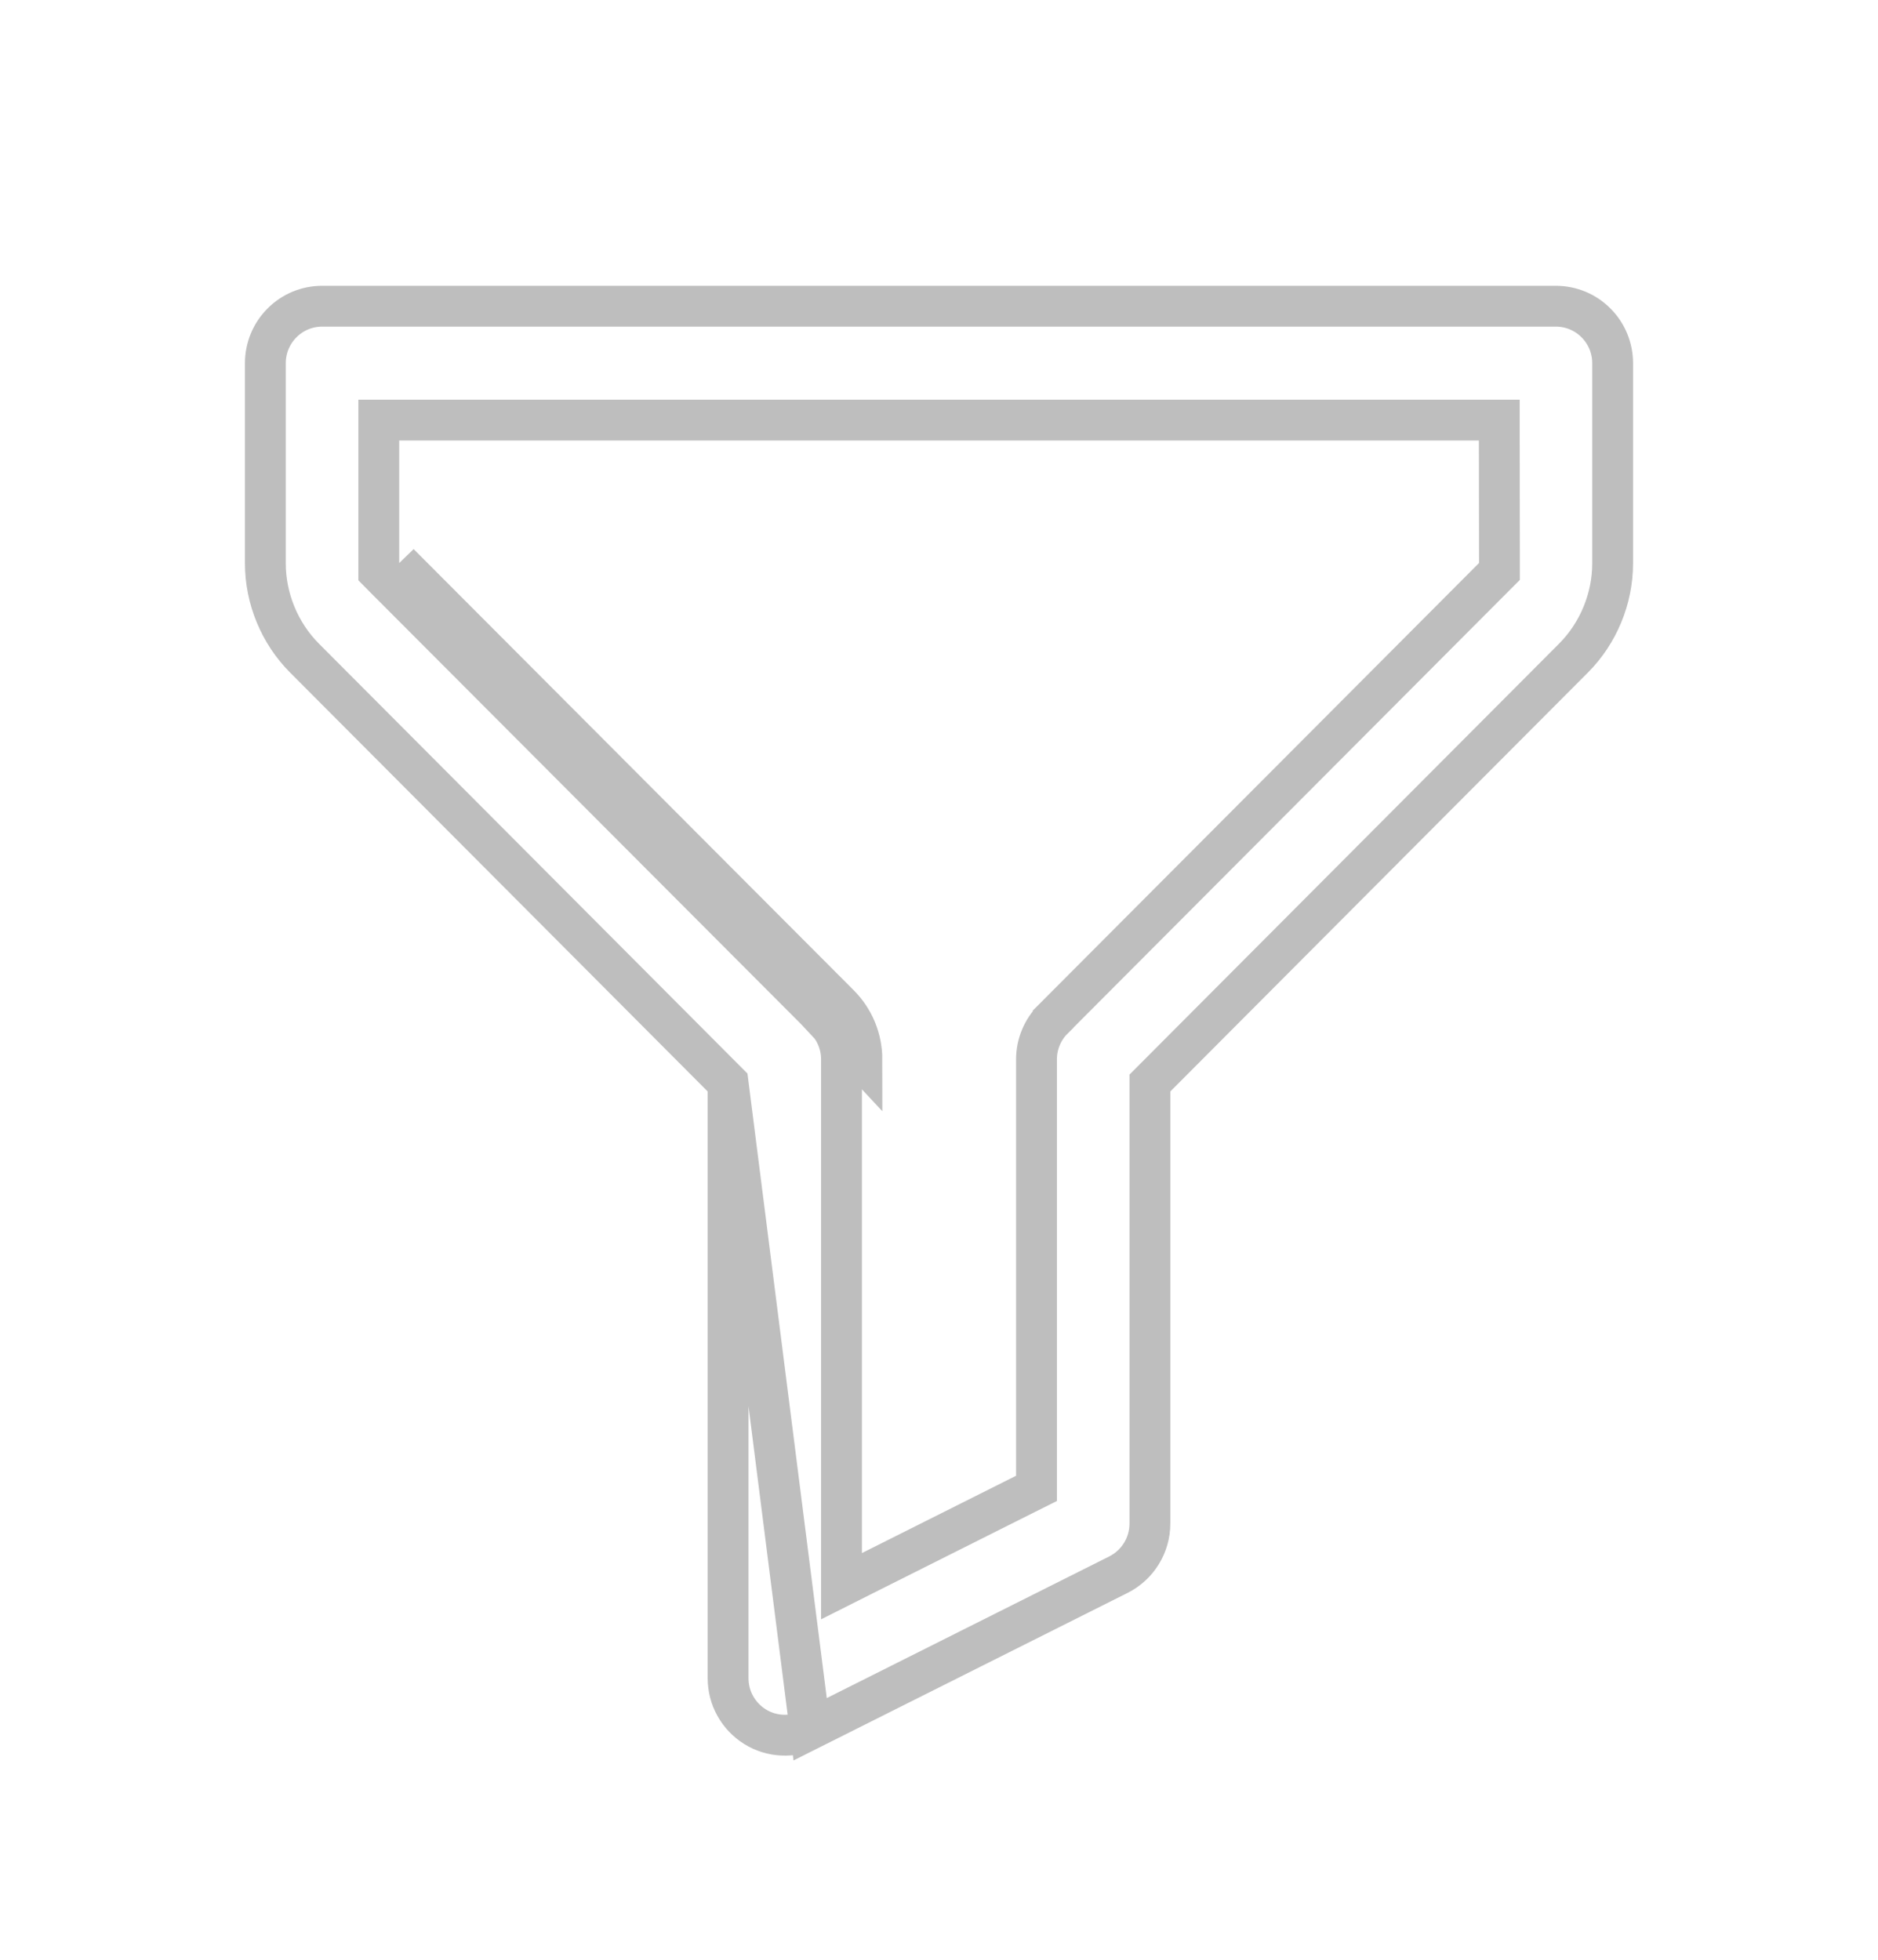 <svg width="23" height="24" viewBox="0 0 23 24" fill="none" xmlns="http://www.w3.org/2000/svg">
<path d="M8.917 13.263V13.366V20.552C8.917 20.672 8.947 20.788 9.005 20.892C9.063 20.996 9.146 21.083 9.247 21.146C9.347 21.208 9.462 21.244 9.58 21.249C9.698 21.255 9.815 21.23 9.921 21.177L8.917 13.263ZM8.917 13.263L8.844 13.19L3.728 8.058C3.425 7.754 3.25 7.33 3.25 6.901V4.447C3.25 4.262 3.323 4.085 3.454 3.954C3.584 3.823 3.761 3.75 3.944 3.75H19.056C19.239 3.75 19.416 3.823 19.546 3.954C19.677 4.085 19.75 4.262 19.75 4.447V6.901C19.75 7.33 19.575 7.754 19.272 8.058L14.156 13.19L14.083 13.263V13.366V18.658C14.083 18.923 13.934 19.164 13.699 19.283C13.699 19.283 13.699 19.283 13.699 19.283L9.922 21.177L8.917 13.263ZM12.898 12.481L12.898 12.48L18.291 7.071L18.364 6.998L18.364 6.894L18.362 5.394L18.362 5.145H18.112H4.889H4.639V5.395V6.901V7.004L4.712 7.078L10.102 12.48L10.102 12.481C10.167 12.545 10.218 12.622 10.253 12.707C10.288 12.791 10.306 12.882 10.306 12.973V12.974V19.02V19.425L10.668 19.243L12.556 18.296L12.694 18.227V18.073V12.974V12.973C12.694 12.882 12.712 12.791 12.747 12.707C12.782 12.622 12.833 12.545 12.898 12.481ZM10.279 12.304L4.889 6.901L10.556 12.974C10.556 12.849 10.531 12.726 10.484 12.611C10.436 12.496 10.367 12.392 10.279 12.304Z" stroke="#BEBEBE" stroke-width="0.5"/>
</svg>
